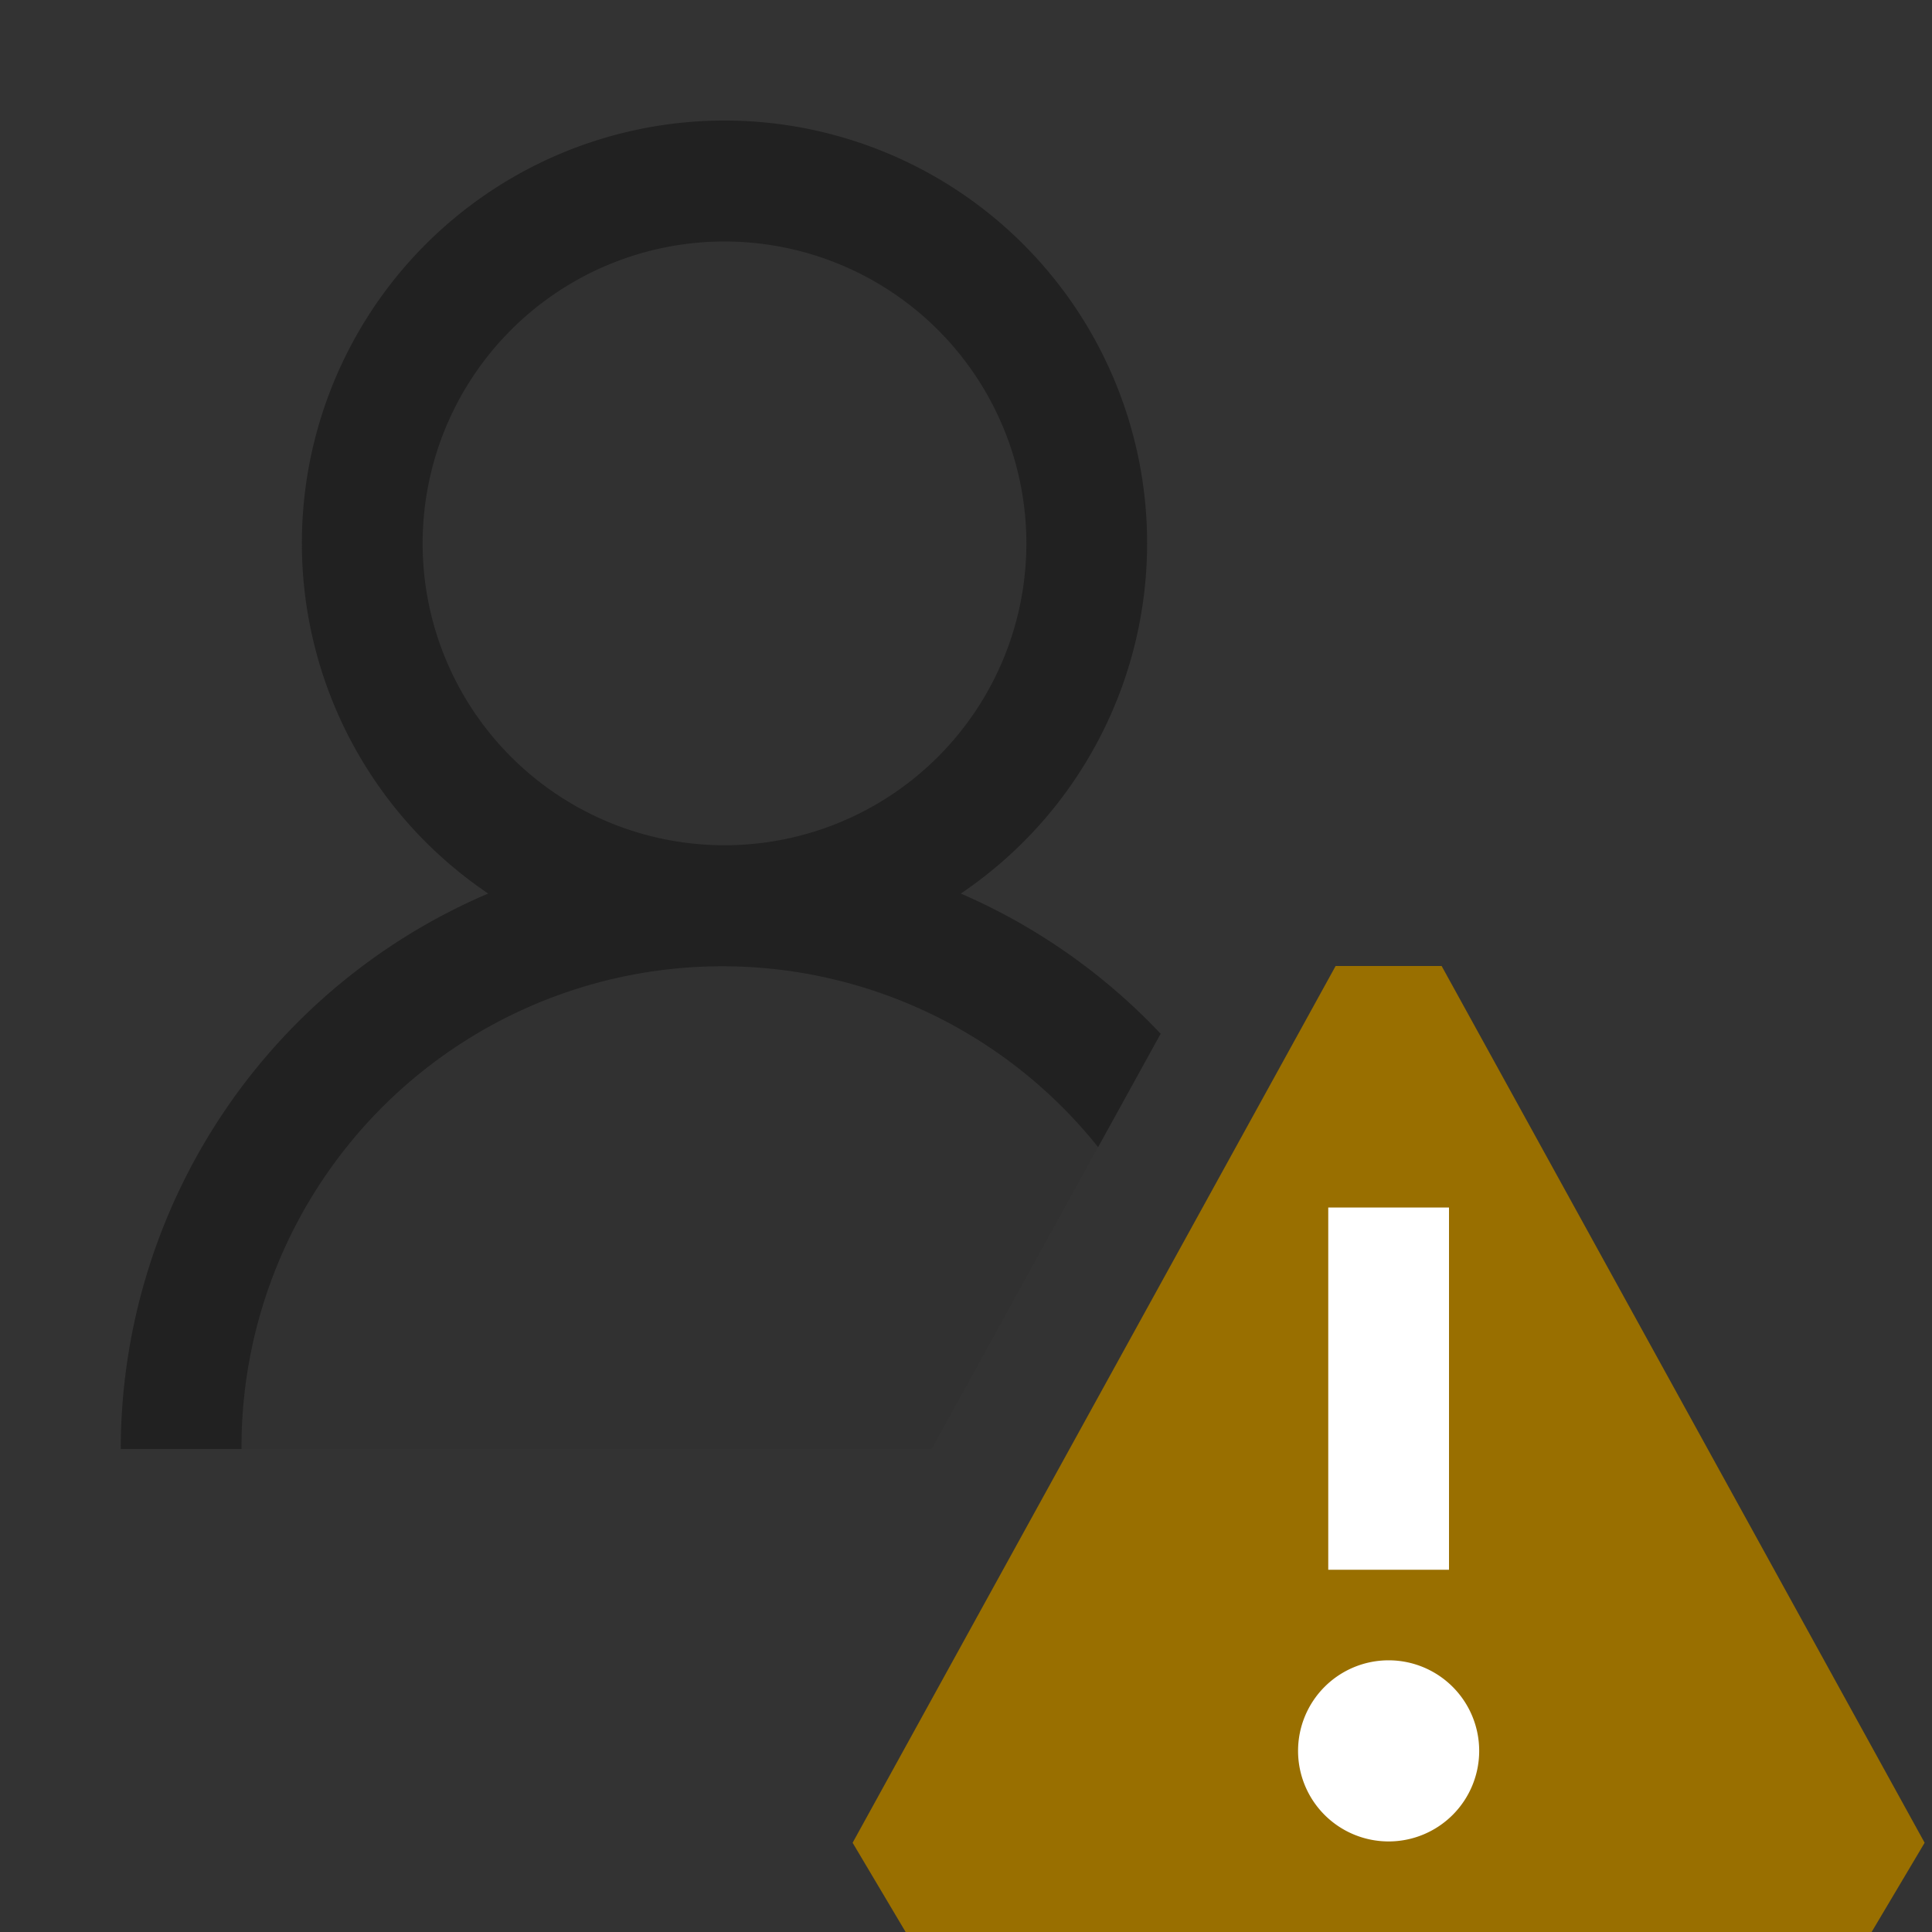 <svg xmlns="http://www.w3.org/2000/svg" viewBox="0 0 16 16">
  <rect x="0" y="0" width="16" height="16" fill="#333333" stroke="none"/>
  <defs>
    <style>.canvas{fill: none; opacity: 0;}.light-defaultgrey-10{fill: #212121; opacity: 0.1;}.light-defaultgrey{fill: #212121; opacity: 1;}.light-yellow{fill: #996f00; opacity: 1;}.white{fill: #ffffff; opacity: 1;}</style>
  </defs>
  <title>IconLightUserWarning</title>
  <g id="canvas">
    <path class="canvas" d="M16,16H0V0H16Z" />
  </g>
  <g id="level-1">
    <path class="light-defaultgrey-10" d="M6,1.5a3,3,0,1,1-3,3A3,3,0,0,1,6,1.5Z" />
    <path class="light-defaultgrey-10" d="M7.716,12H1.5A4.484,4.484,0,0,1,9.354,9.026Z" />
    <path class="light-defaultgrey" d="M9.094,9.5l.518-.939A5.02,5.02,0,0,0,7.957,7.4a3.5,3.5,0,1,0-3.914,0A5.007,5.007,0,0,0,1,12H2A3.982,3.982,0,0,1,9.094,9.5ZM3.5,4.5A2.5,2.5,0,1,1,6,7,2.5,2.5,0,0,1,3.5,4.5Z" />
    <path class="light-yellow" d="M15.5,16h-8l-.439-.739,4-7.261h.878l4,7.261Z" />
    <path class="white" d="M12,13H11V10h1Zm.25,1.5a.75.75,0,1,1-.75-.75A.75.75,0,0,1,12.25,14.5Z" />
  </g>
</svg>
